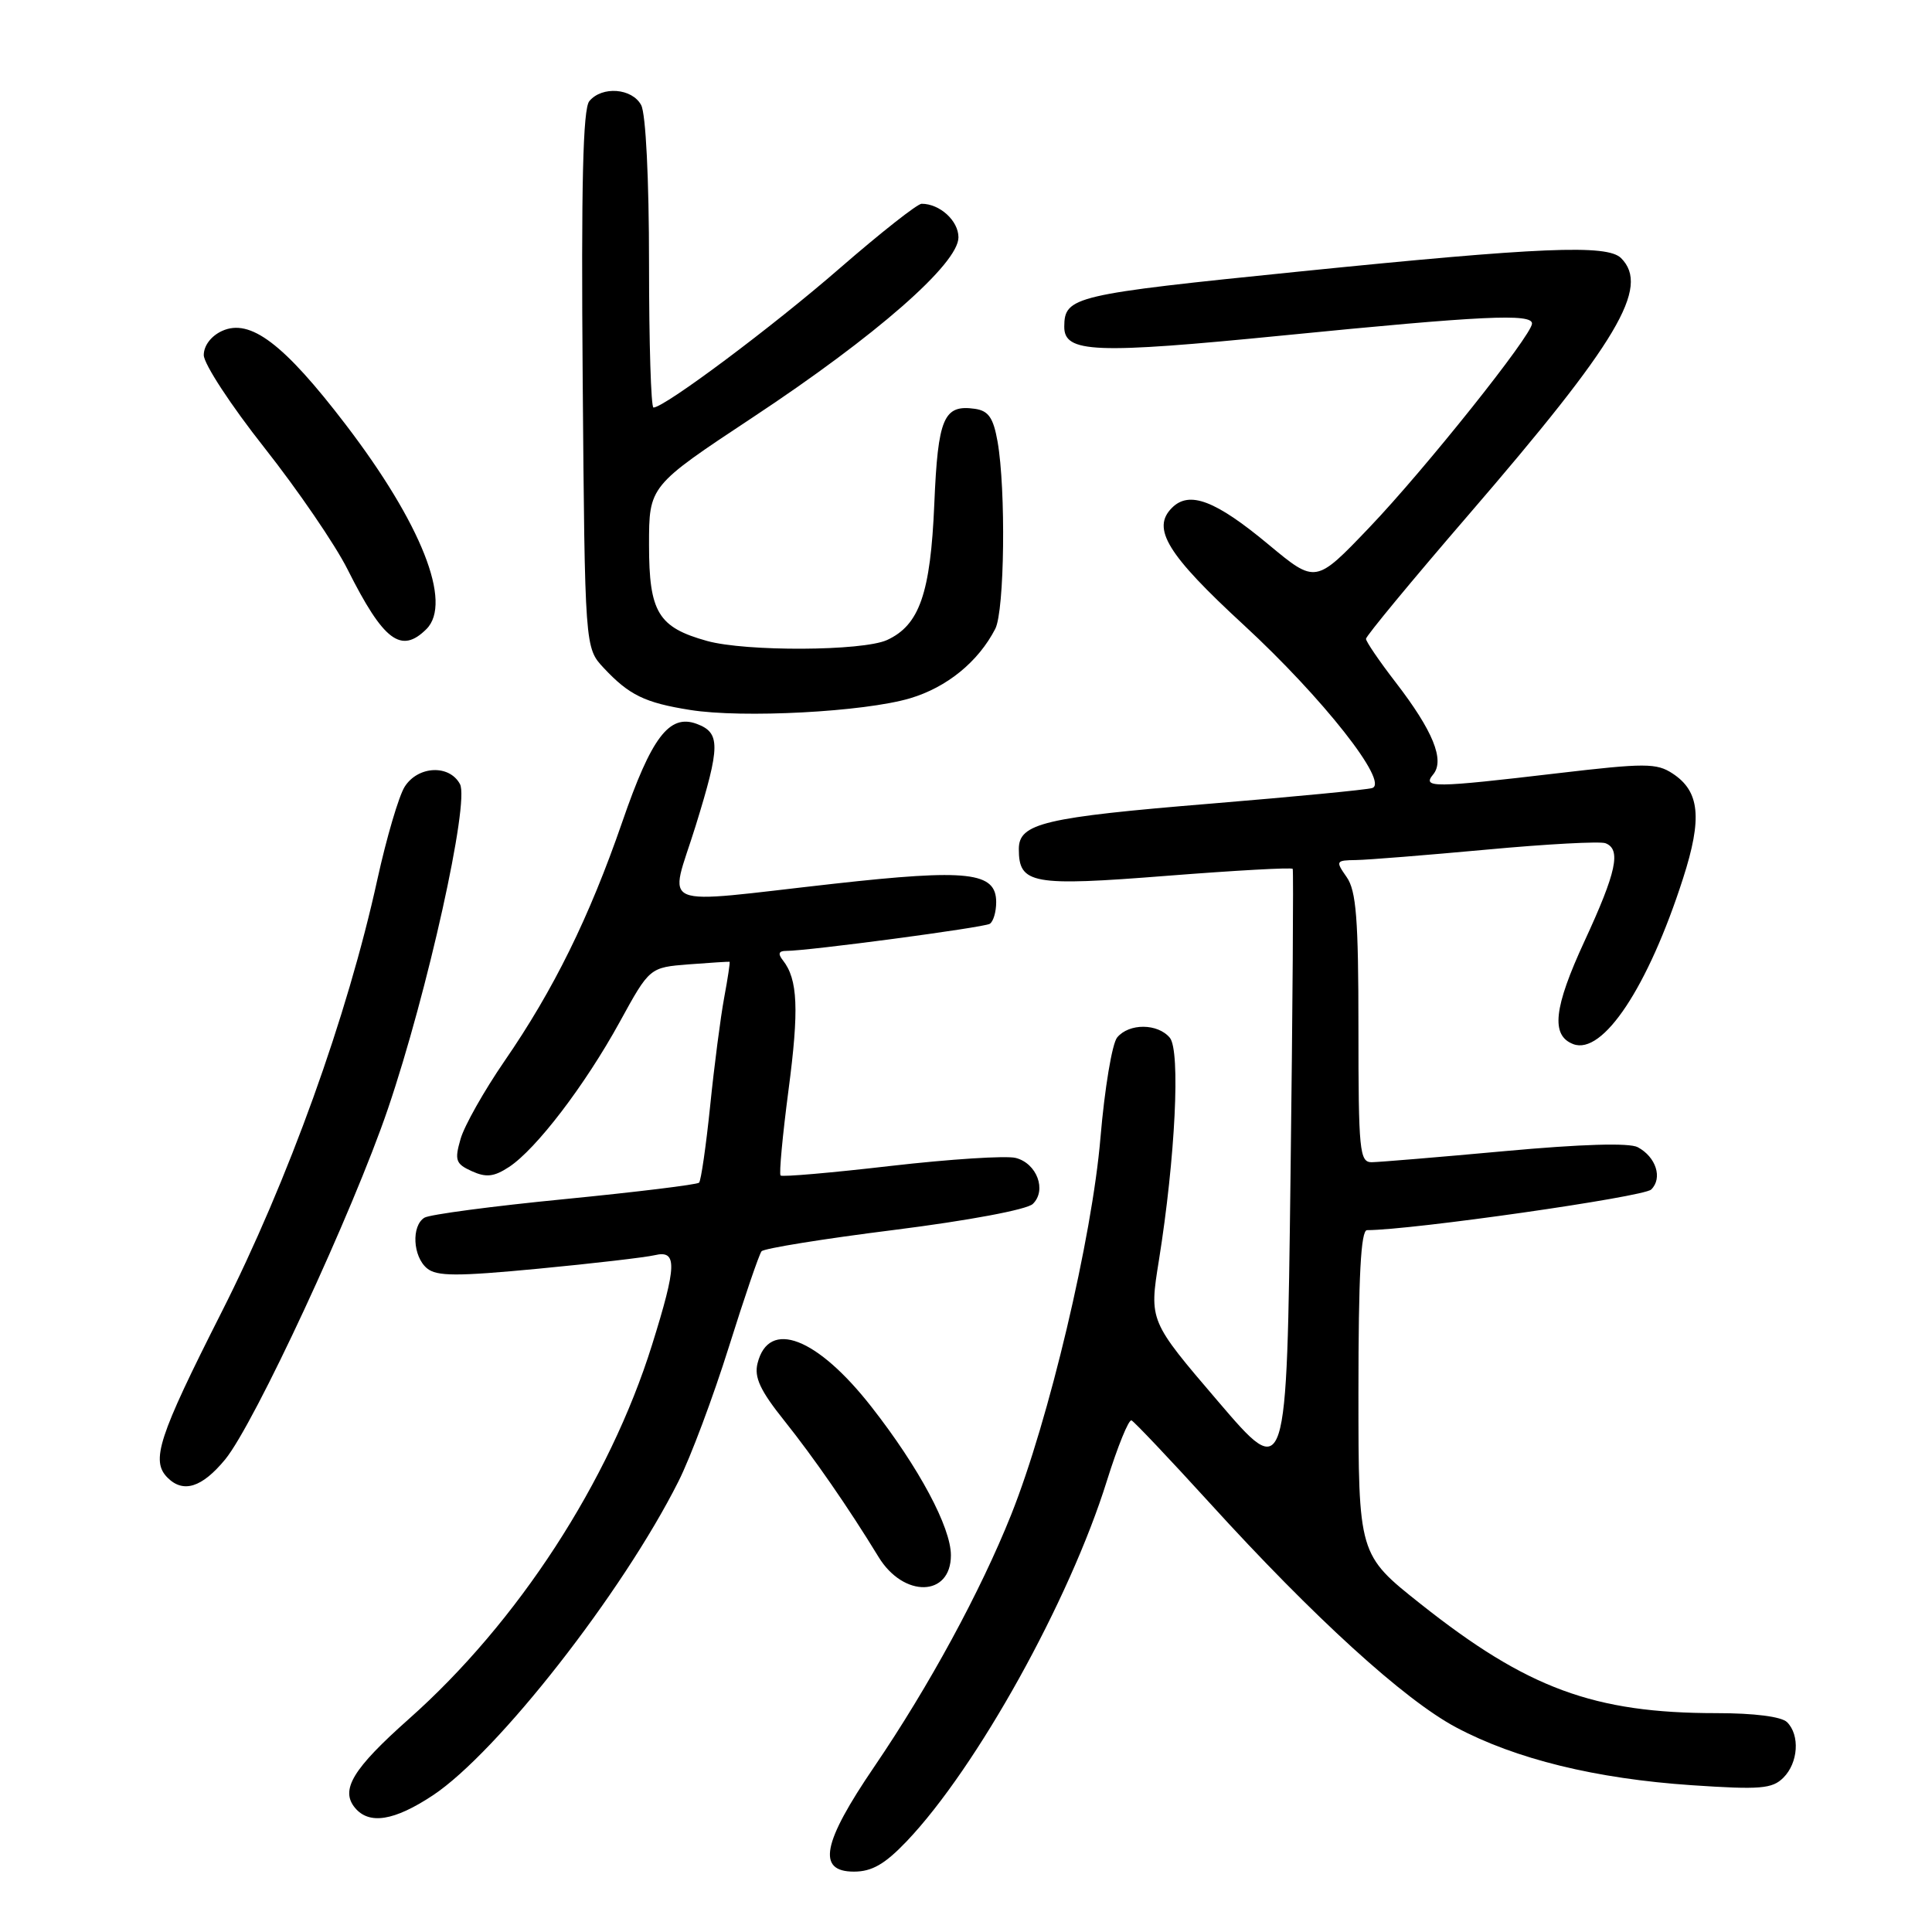 <?xml version="1.0" encoding="UTF-8" standalone="no"?>
<!DOCTYPE svg PUBLIC "-//W3C//DTD SVG 1.1//EN" "http://www.w3.org/Graphics/SVG/1.1/DTD/svg11.dtd" >
<svg xmlns="http://www.w3.org/2000/svg" xmlns:xlink="http://www.w3.org/1999/xlink" version="1.1" viewBox="0 0 256 256">
 <g >
 <path fill="currentColor"
d=" M 120.15 243.97 C 129.45 234.19 141.72 212.09 146.67 196.21 C 148.10 191.65 149.56 188.05 149.93 188.21 C 150.29 188.37 154.96 193.30 160.30 199.16 C 174.12 214.35 186.06 225.22 192.93 228.88 C 200.83 233.09 211.44 235.69 224.17 236.55 C 233.25 237.16 234.83 237.03 236.31 235.55 C 238.28 233.58 238.52 229.92 236.80 228.20 C 236.06 227.46 232.45 227.00 227.44 227.00 C 211.21 227.00 202.36 223.73 188.25 212.54 C 180.00 206.00 180.00 206.00 180.00 184.50 C 180.00 169.10 180.32 163.00 181.14 163.00 C 187.02 163.00 217.78 158.60 218.79 157.62 C 220.33 156.11 219.44 153.31 217.01 152.01 C 215.89 151.41 209.54 151.60 199.38 152.53 C 190.65 153.33 182.71 153.99 181.75 154.00 C 180.15 154.00 180.00 152.49 180.00 136.22 C 180.00 121.75 179.71 118.03 178.44 116.22 C 176.95 114.09 176.99 114.00 179.69 113.96 C 181.24 113.94 189.01 113.31 196.98 112.58 C 204.94 111.84 212.03 111.46 212.73 111.73 C 214.84 112.54 214.20 115.53 209.95 124.72 C 205.87 133.55 205.47 137.20 208.46 138.35 C 212.38 139.85 218.39 130.78 223.01 116.40 C 225.59 108.40 225.23 104.85 221.62 102.49 C 219.51 101.10 217.96 101.10 206.39 102.46 C 189.91 104.40 188.41 104.42 189.90 102.62 C 191.47 100.73 189.88 96.83 184.93 90.41 C 182.77 87.61 181.00 85.01 181.00 84.65 C 181.00 84.28 187.11 76.89 194.57 68.24 C 214.42 45.22 218.67 38.07 214.80 34.20 C 212.97 32.37 204.19 32.73 172.07 35.99 C 142.22 39.02 141.05 39.29 141.02 43.27 C 140.99 46.77 144.98 46.93 170.12 44.44 C 196.44 41.83 203.00 41.52 203.00 42.87 C 203.00 44.40 188.78 62.22 181.42 69.92 C 174.33 77.34 174.33 77.34 168.12 72.18 C 161.06 66.30 157.59 64.98 155.29 67.29 C 152.55 70.02 154.66 73.47 164.80 82.81 C 175.27 92.47 184.12 103.70 181.82 104.42 C 181.09 104.65 171.50 105.57 160.50 106.48 C 138.33 108.30 135.00 109.09 135.00 112.50 C 135.00 117.15 136.73 117.46 154.61 116.05 C 163.67 115.34 171.18 114.92 171.29 115.13 C 171.41 115.33 171.28 133.69 171.00 155.92 C 170.50 196.34 170.50 196.34 161.39 185.68 C 152.27 175.02 152.27 175.02 153.56 167.01 C 155.74 153.39 156.43 139.23 155.01 137.51 C 153.41 135.59 149.61 135.56 148.03 137.47 C 147.36 138.27 146.37 144.24 145.82 150.72 C 144.71 164.00 138.98 188.21 133.98 200.72 C 129.92 210.88 123.12 223.40 115.85 234.09 C 108.94 244.23 108.22 248.00 113.15 248.00 C 115.54 248.00 117.25 247.01 120.15 243.97 Z  M 57.36 237.89 C 65.92 232.21 82.47 211.06 89.89 196.31 C 91.50 193.12 94.50 185.10 96.57 178.50 C 98.64 171.90 100.59 166.19 100.91 165.80 C 101.24 165.42 109.15 164.14 118.50 162.97 C 128.33 161.73 136.07 160.28 136.85 159.53 C 138.73 157.72 137.39 154.14 134.58 153.43 C 133.32 153.11 125.88 153.59 118.04 154.49 C 110.21 155.40 103.63 155.97 103.43 155.76 C 103.22 155.55 103.69 150.46 104.48 144.45 C 105.89 133.75 105.72 129.76 103.74 127.25 C 103.05 126.38 103.18 126.00 104.16 126.00 C 107.12 126.00 130.33 122.91 131.15 122.41 C 131.62 122.12 132.00 120.83 132.00 119.54 C 132.00 115.54 128.29 115.12 110.50 117.10 C 86.48 119.78 88.68 120.70 92.17 109.45 C 95.47 98.80 95.48 97.09 92.30 95.91 C 88.68 94.58 86.32 97.69 82.45 108.92 C 78.08 121.57 73.36 131.15 66.84 140.61 C 64.15 144.53 61.53 149.16 61.03 150.91 C 60.21 153.74 60.38 154.22 62.52 155.19 C 64.42 156.05 65.45 155.94 67.45 154.63 C 71.05 152.26 77.50 143.82 82.12 135.41 C 86.08 128.19 86.08 128.19 91.29 127.78 C 94.15 127.56 96.58 127.41 96.67 127.44 C 96.76 127.47 96.44 129.61 95.96 132.18 C 95.48 134.76 94.64 141.22 94.10 146.54 C 93.55 151.87 92.89 156.44 92.63 156.71 C 92.36 156.97 84.35 157.95 74.81 158.89 C 65.28 159.82 56.92 160.93 56.24 161.35 C 54.49 162.43 54.70 166.50 56.58 168.06 C 57.87 169.13 60.53 169.14 71.33 168.11 C 78.57 167.42 85.51 166.61 86.75 166.32 C 89.76 165.60 89.70 167.65 86.40 178.20 C 80.75 196.28 68.61 214.97 54.18 227.77 C 46.74 234.38 45.06 237.16 47.04 239.55 C 48.92 241.81 52.24 241.28 57.36 237.89 Z  M 126.00 206.08 C 126.00 202.38 121.78 194.48 115.50 186.45 C 108.28 177.20 101.86 174.73 100.38 180.64 C 99.91 182.50 100.73 184.26 103.95 188.28 C 107.85 193.17 112.43 199.78 116.41 206.30 C 119.73 211.75 126.00 211.61 126.00 206.08 Z  M 29.83 193.39 C 33.70 188.69 46.80 160.48 51.42 146.87 C 56.66 131.44 62.23 106.30 60.95 103.90 C 59.54 101.27 55.38 101.47 53.62 104.25 C 52.84 105.49 51.22 111.00 50.01 116.50 C 46.03 134.67 38.22 156.37 29.32 173.95 C 20.98 190.43 19.96 193.56 22.20 195.80 C 24.29 197.89 26.76 197.11 29.83 193.39 Z  M 120.58 92.53 C 125.47 91.08 129.63 87.69 131.88 83.32 C 133.11 80.92 133.30 64.86 132.18 58.50 C 131.62 55.35 130.98 54.43 129.18 54.17 C 125.04 53.58 124.28 55.36 123.80 66.77 C 123.30 78.63 121.83 82.84 117.53 84.81 C 114.29 86.28 98.85 86.36 93.69 84.93 C 87.21 83.13 86.00 81.13 86.00 72.20 C 86.00 64.40 86.00 64.40 99.75 55.30 C 116.07 44.51 127.00 34.94 127.00 31.45 C 127.00 29.25 124.53 27.00 122.12 27.00 C 121.56 27.00 116.69 30.84 111.30 35.52 C 102.40 43.27 88.04 54.00 86.59 54.00 C 86.26 54.00 86.00 45.42 86.00 34.93 C 86.00 23.70 85.57 15.07 84.96 13.93 C 83.76 11.68 79.77 11.37 78.09 13.40 C 77.24 14.41 77.00 24.48 77.21 50.32 C 77.50 85.84 77.50 85.84 80.00 88.51 C 83.36 92.10 85.44 93.12 91.43 94.07 C 98.39 95.19 114.51 94.33 120.58 92.53 Z  M 56.51 83.35 C 59.98 79.87 55.84 69.39 45.80 56.25 C 37.61 45.54 33.15 42.16 29.43 43.85 C 27.98 44.51 27.00 45.80 27.00 47.05 C 27.00 48.21 30.61 53.73 35.03 59.32 C 39.45 64.92 44.41 72.17 46.05 75.44 C 50.82 84.94 53.15 86.70 56.51 83.35 Z "/>
</g>
</svg>
